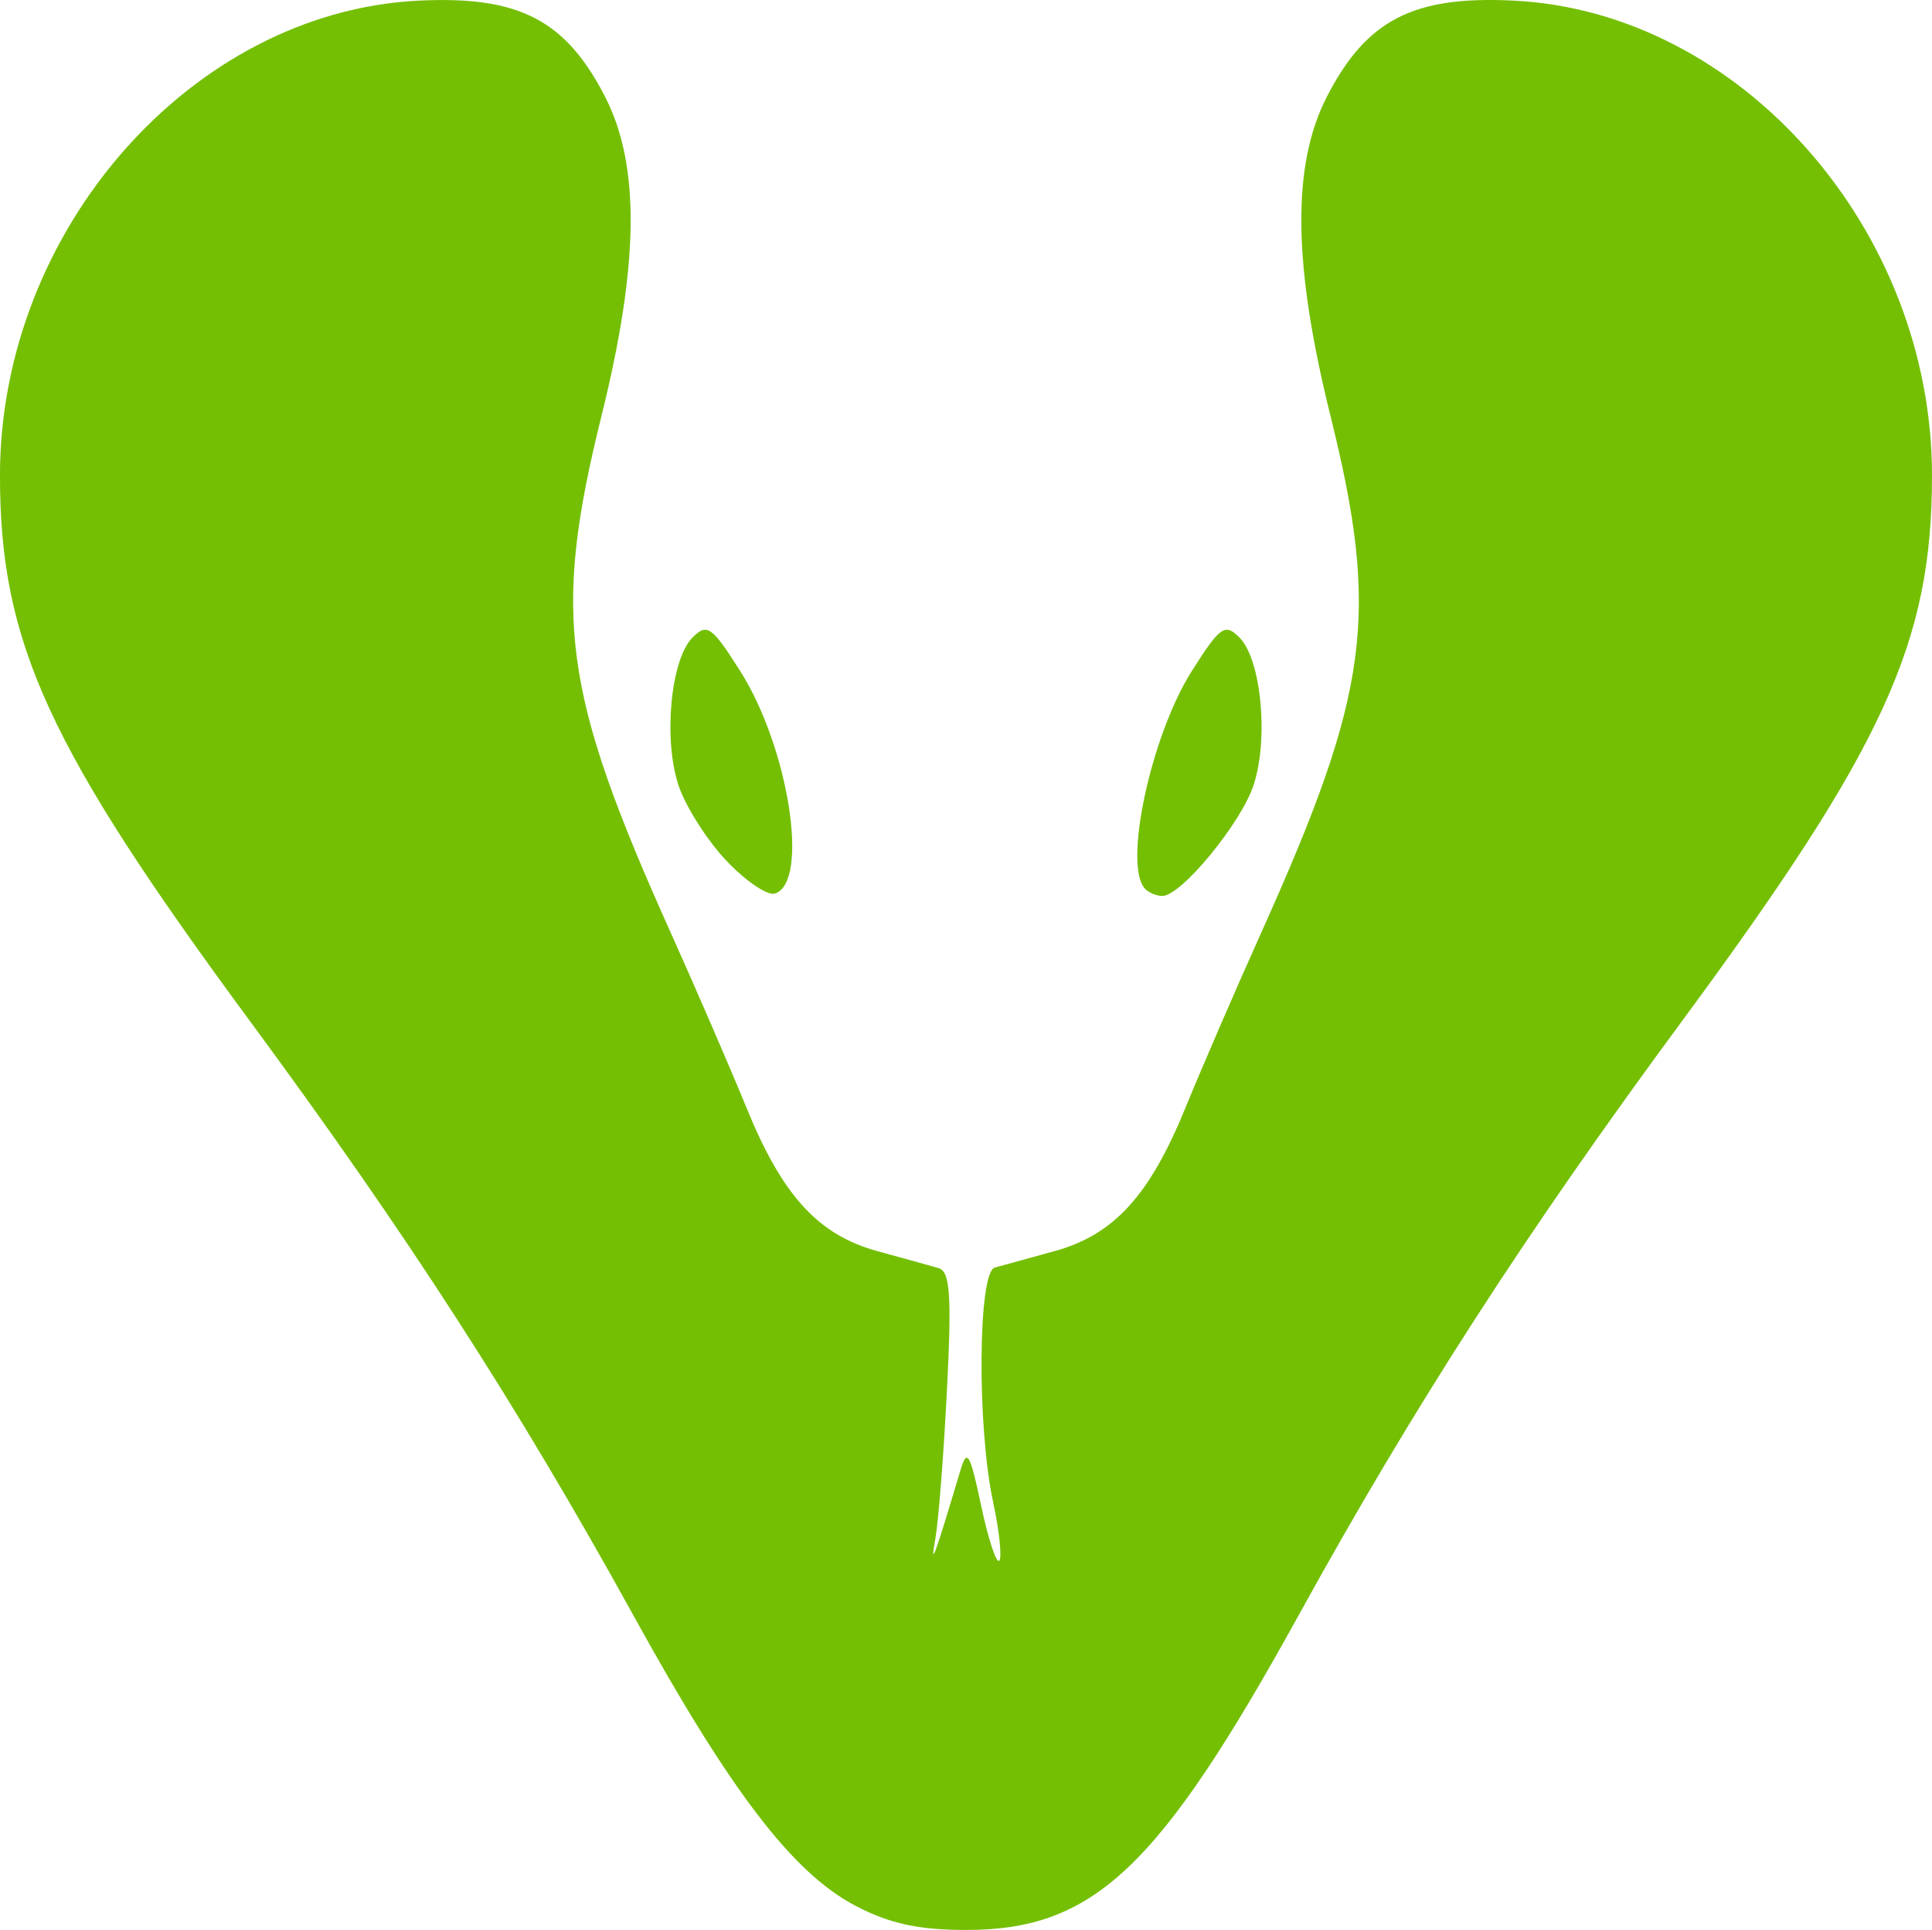 <?xml version="1.0" encoding="UTF-8" standalone="no"?>
<!-- Created with Inkscape (http://www.inkscape.org/) -->

<svg
   version="1.1"
   id="svg177"
   width="59.2"
   height="59.129"
   viewBox="0 0 59.2 59.129"
   sodipodi:docname="vipera.svg"
   inkscape:version="1.2 (dc2aedaf03, 2022-05-15)"
   xmlns:inkscape="http://www.inkscape.org/namespaces/inkscape"
   xmlns:sodipodi="http://sodipodi.sourceforge.net/DTD/sodipodi-0.dtd"
   xmlns="http://www.w3.org/2000/svg"
   xmlns:svg="http://www.w3.org/2000/svg">
  <defs
     id="defs181" />
  <sodipodi:namedview
     id="namedview179"
     borderopacity="0.25"
     inkscape:showpageshadow="2"
     inkscape:pageopacity="0.0"
     inkscape:pagecheckerboard="0"
     showgrid="false"
     inkscape:zoom="8.0000004"
     inkscape:cx="33.374999"
     inkscape:cy="24.499999"
     inkscape:window-width="2560"
     inkscape:window-height="1009"
     inkscape:window-x="-8"
     inkscape:window-y="-8"
     inkscape:window-maximized="1"
     inkscape:current-layer="g187"
     pagecolor="#ffffff"
     bordercolor="#000000"
     inkscape:deskcolor="#d1d1d1" />
  <g
     inkscape:groupmode="layer"
     inkscape:label="Image"
     id="g183"
     transform="translate(-2.417,-3.043)">
    <g
       id="g187"
       transform="translate(-0.232,-1.621)">
      <path
         style="fill:#74BF04;stroke-width:0.32"
         d="M 28.859,63.05 C 26.932,62.035 25.03,59.546 22.044,54.131 18.518,47.737 15.117,42.468 10.31,35.95 4.119,27.554 2.648,24.347 2.648,19.236 c 0,-7.521 5.873,-14.197 12.8,-14.551 3.087,-0.158 4.528,0.58 5.741,2.941 1.079,2.099 1.046,5.126 -0.106,9.767 -1.517,6.112 -1.204,8.458 2.116,15.84 0.791,1.76 1.837,4.176 2.324,5.369 1.102,2.7 2.199,3.899 4.025,4.397 0.781,0.213 1.619,0.445 1.861,0.516 0.354,0.104 0.404,0.832 0.257,3.723 -0.1,1.977 -0.26,4.027 -0.354,4.555 -0.173,0.971 -0.028,0.578 0.765,-2.08 0.205,-0.686 0.295,-0.533 0.633,1.065 0.217,1.026 0.468,1.792 0.557,1.702 0.09,-0.09 0.005,-0.9 -0.188,-1.801 -0.496,-2.311 -0.464,-7.035 0.049,-7.18 0.22,-0.062 1.039,-0.288 1.821,-0.501 1.826,-0.498 2.923,-1.697 4.025,-4.397 0.487,-1.193 1.532,-3.609 2.324,-5.369 3.32,-7.382 3.633,-9.728 2.116,-15.84 -1.152,-4.641 -1.185,-7.668 -0.106,-9.767 1.214,-2.361 2.654,-3.099 5.741,-2.941 6.944,0.355 12.8,7.011 12.8,14.551 0,5.111 -1.47,8.318 -7.662,16.714 -4.807,6.518 -8.207,11.787 -11.734,18.181 -4.286,7.771 -6.283,9.662 -10.205,9.662 -1.452,0 -2.355,-0.198 -3.39,-0.743 z M 24.902,31.029 c -0.594,-0.63 -1.253,-1.669 -1.464,-2.309 -0.469,-1.422 -0.237,-3.857 0.433,-4.527 0.444,-0.444 0.589,-0.342 1.461,1.033 1.486,2.344 2.13,6.463 1.064,6.813 -0.227,0.075 -0.899,-0.38 -1.493,-1.01 z m 12.84,0.87 c -0.688,-0.688 0.168,-4.694 1.429,-6.681 0.867,-1.367 1.011,-1.469 1.456,-1.024 0.669,0.669 0.902,3.104 0.433,4.527 -0.386,1.168 -2.218,3.393 -2.795,3.393 -0.17,0 -0.405,-0.096 -0.522,-0.213 z"
         id="path201" />
    </g>
  </g>
</svg>

